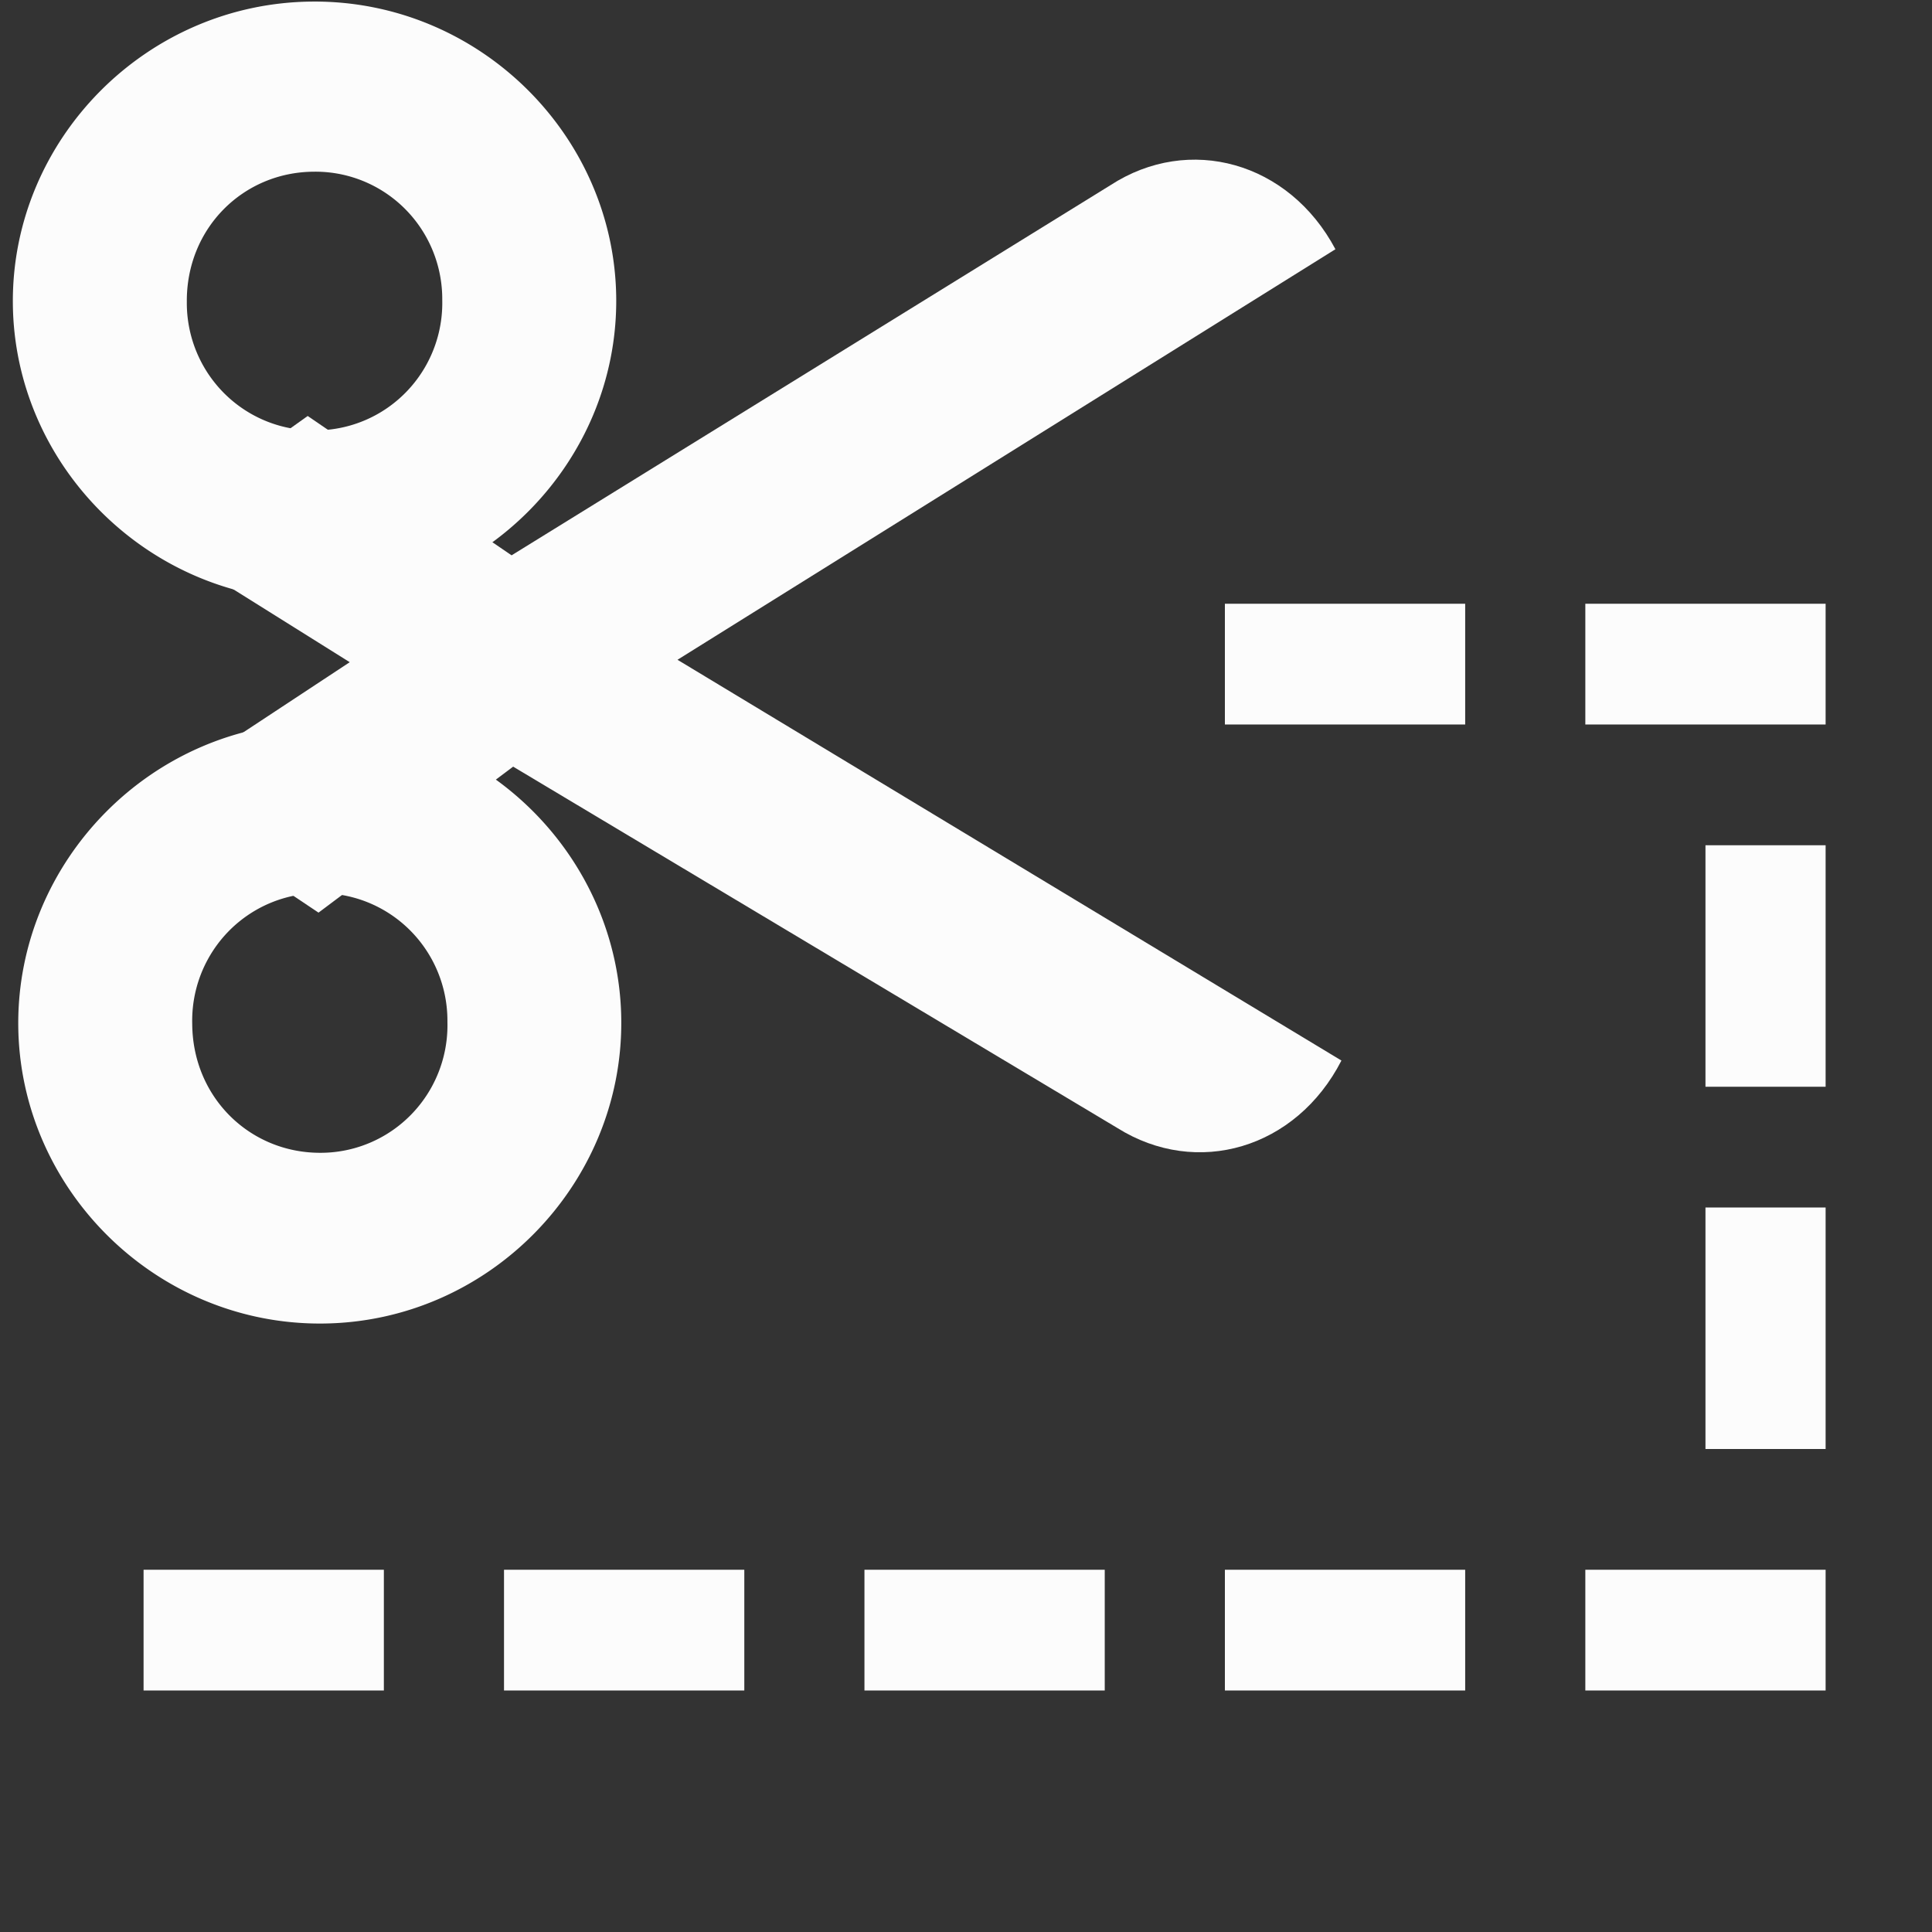 <?xml version='1.0' encoding='ASCII'?>
<svg xmlns="http://www.w3.org/2000/svg" width="16" height="16">
<rect width="100%" height="100%" fill="#333333" stroke="none"/>
<defs><style id="current-color-scheme" type="text/css">.ColorScheme-Text{color:#fcfcfc; fill:currentColor;}</style></defs><path d="M229.976 535.816c.01 1.357-1.106 2.497-2.49 2.507s-2.519-1.113-2.529-2.47 1.107-2.498 2.492-2.508c1.384-.01 2.517 1.113 2.527 2.47zm-1.447.01a1.056 1.056 0 0 0-1.07-1.067 1.056 1.056 0 0 0-1.054 1.083c.004.61.482 1.07 1.07 1.067a1.056 1.056 0 0 0 1.054-1.083m1.405-5.99c.01 1.353-1.108 2.489-2.493 2.499s-2.519-1.11-2.529-2.462 1.107-2.488 2.493-2.498 2.519 1.109 2.529 2.461m-1.448.011a1.055 1.055 0 0 0-1.071-1.063c-.588.004-1.06.47-1.055 1.079a1.055 1.055 0 0 0 1.07 1.063 1.055 1.055 0 0 0 1.056-1.079" class="ColorScheme-Text" style="stroke-width:.999;fill-opacity:1;fill:currentColor" transform="matrix(.995 0 0 1 -223.681 -527.362)" fill="currentColor"/>
<path d="M235.97 536.145c-.376.73-1.203.972-1.866.558l-5.028-2.992-1.62 1.209-1.44-.959 1.7-1.115-1.716-1.069 1.366-.97 1.697 1.154 4.984-3.065c.656-.424 1.487-.193 1.873.53l-5.476 3.4z" style="stroke-width:.999;fill-opacity:1;fill:currentColor" transform="matrix(.995 0 0 1 -223.681 -527.362)" class="ColorScheme-Text" fill="currentColor"/>
<path d="M235 20h2v1h-2z" style="opacity:1;fill-opacity:1;fill:currentColor" transform="matrix(.995 0 0 1 -223.681 -15)" class="ColorScheme-Text" fill="currentColor"/>
<path d="M238 532.362h2v1h-2zm1 2h1v2h-1zm0 3h1v2h-1zm-1 3h2v1h-2zm-3 0h2v1h-2zm-3 0h2v1h-2zm-3 0h2v1h-2zm-3 0h2v1h-2z" style="opacity:1;fill-opacity:1;fill:currentColor" transform="matrix(.995 0 0 1 -223.681 -527.362)" class="ColorScheme-Text" fill="currentColor"/>
</svg>
